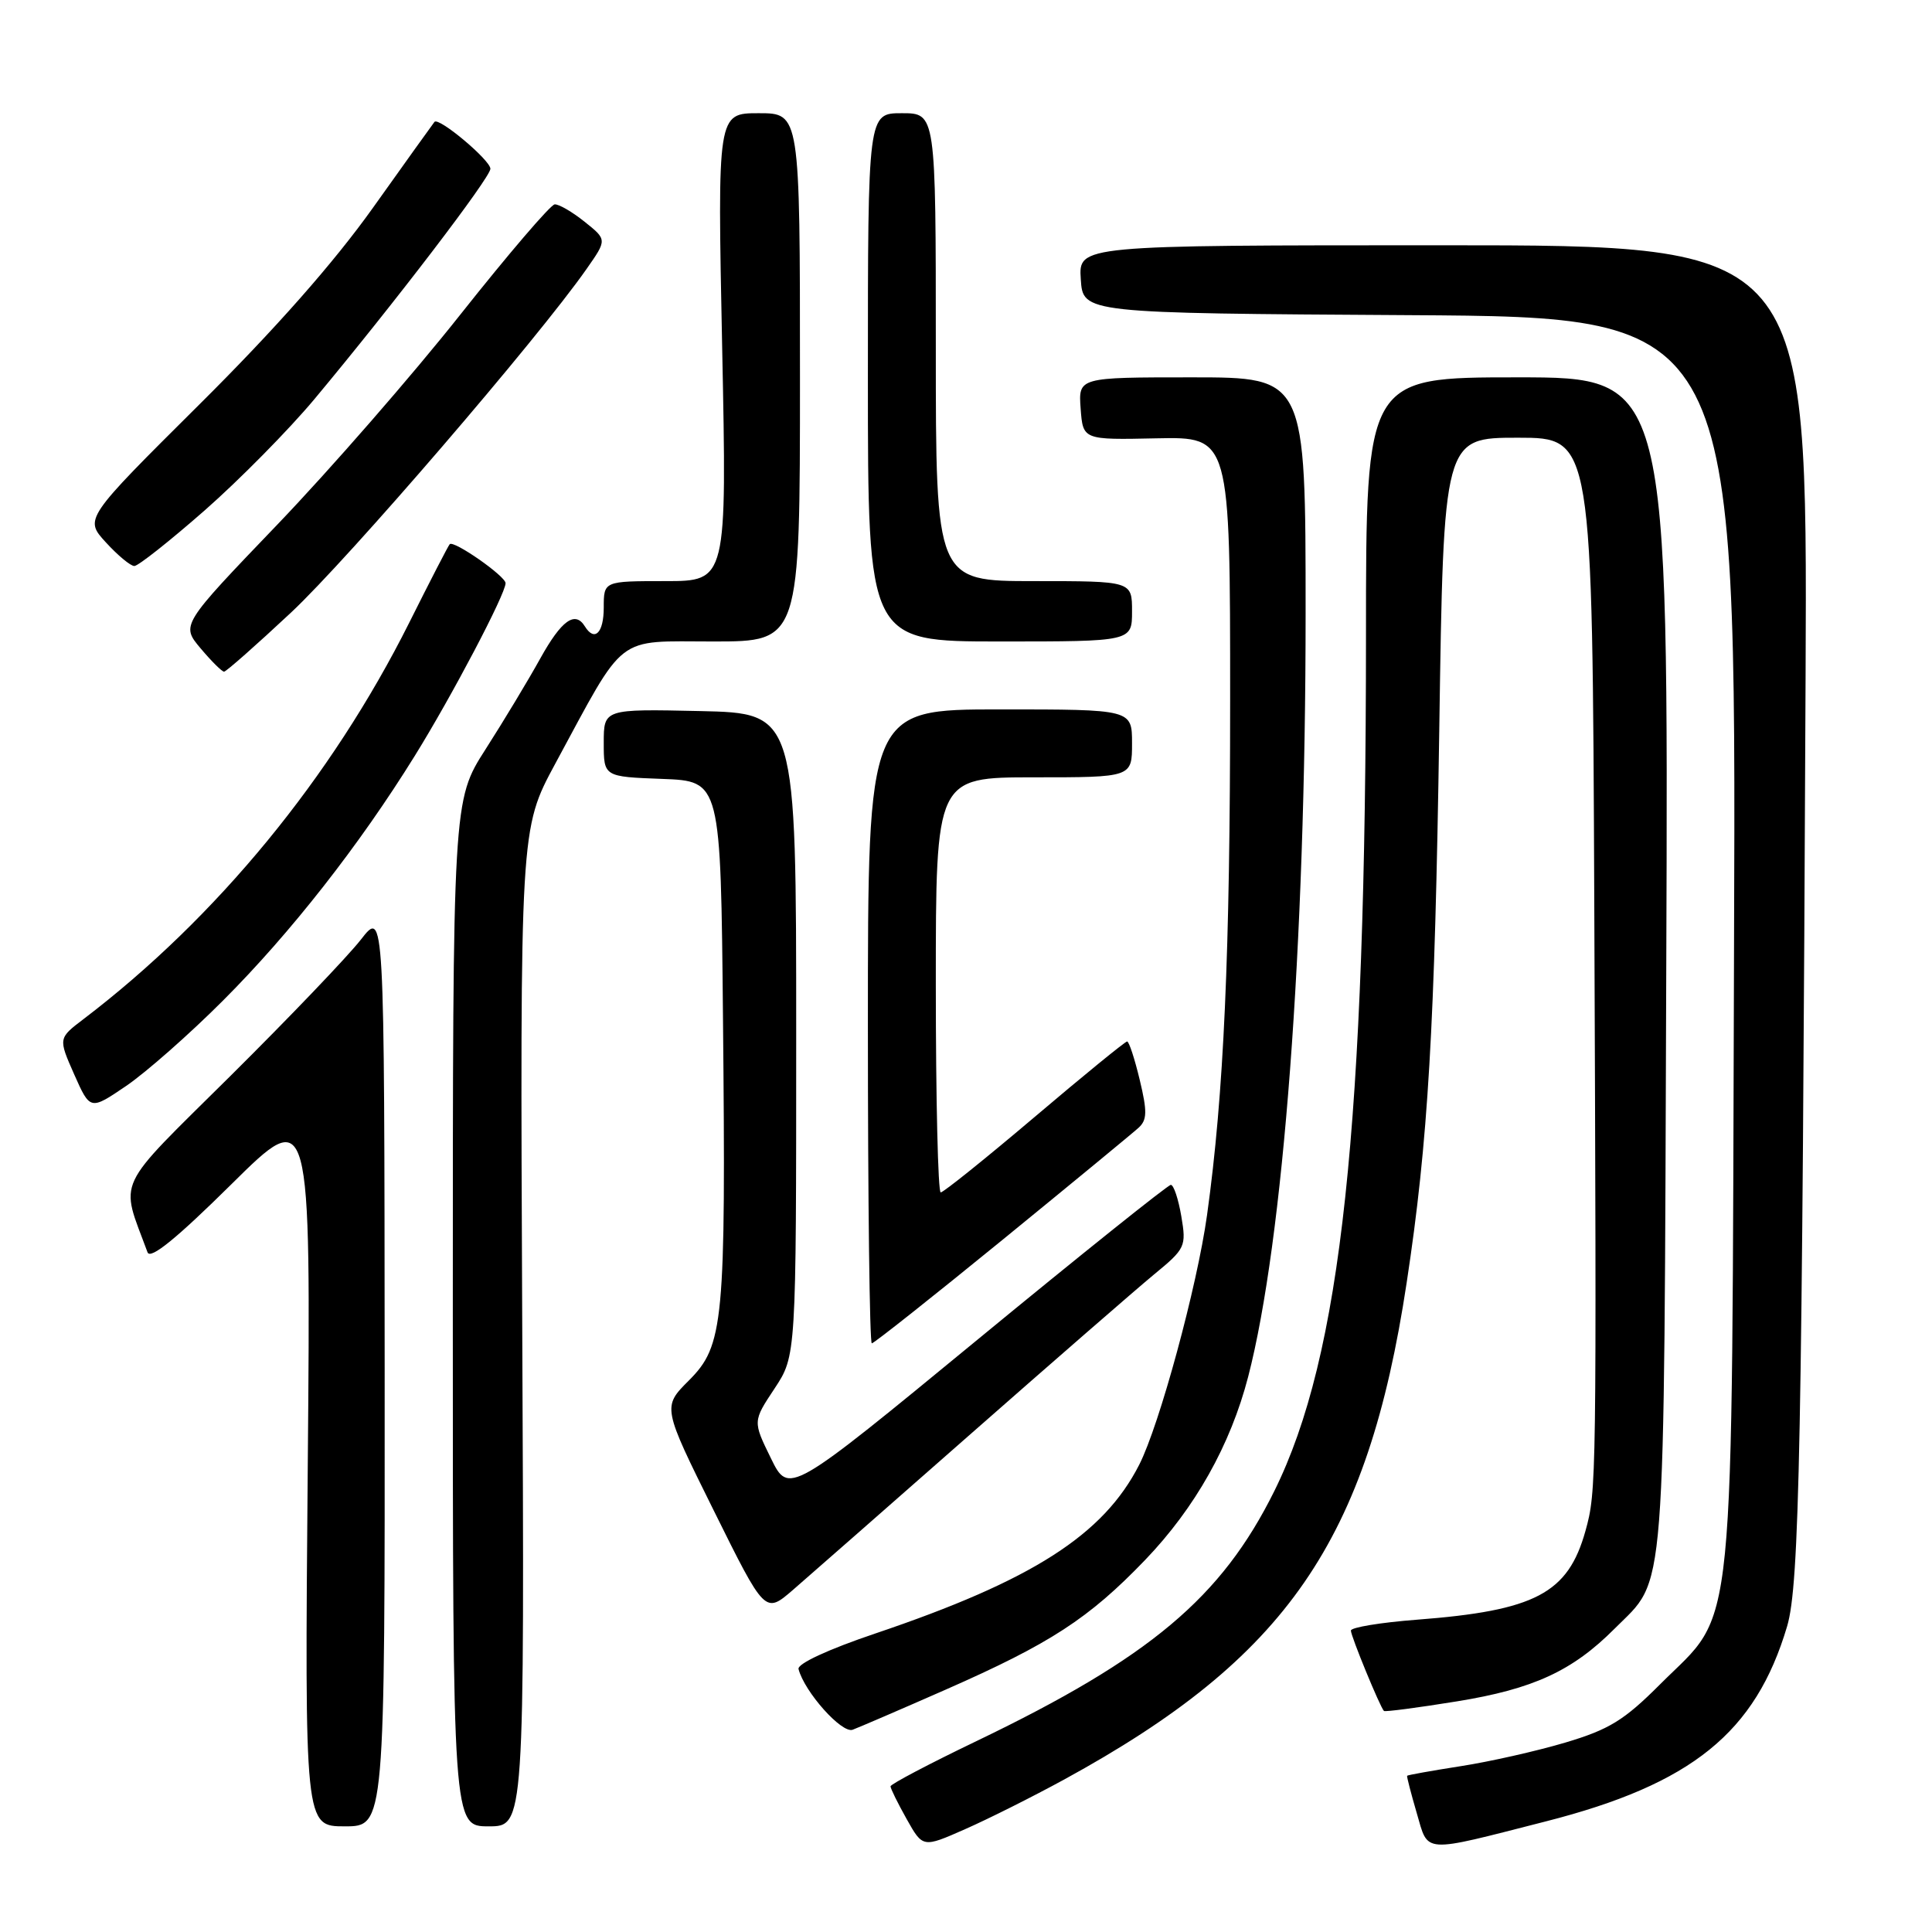 <?xml version="1.0" encoding="UTF-8" standalone="no"?>
<!DOCTYPE svg PUBLIC "-//W3C//DTD SVG 1.1//EN" "http://www.w3.org/Graphics/SVG/1.1/DTD/svg11.dtd" >
<svg xmlns="http://www.w3.org/2000/svg" xmlns:xlink="http://www.w3.org/1999/xlink" version="1.1" viewBox="0 0 256 256">
 <g >
 <path fill="currentColor"
d=" M 141.00 235.80 C 170.54 219.66 181.21 204.19 186.39 169.97 C 189.24 151.23 190.12 136.14 190.71 96.75 C 191.28 58.00 191.28 58.00 201.14 58.00 C 211.00 58.00 211.00 58.00 211.25 119.75 C 211.56 196.78 211.55 197.56 210.08 202.86 C 207.77 211.13 203.44 213.42 187.73 214.62 C 182.93 214.99 179.00 215.64 179.00 216.06 C 179.00 216.80 182.86 226.19 183.38 226.71 C 183.52 226.85 187.87 226.28 193.05 225.44 C 203.18 223.80 208.36 221.41 213.94 215.81 C 220.85 208.87 220.47 213.78 220.79 127.75 C 221.08 50.00 221.08 50.00 201.04 50.00 C 181.00 50.00 181.00 50.00 181.00 84.25 C 180.99 149.31 177.74 179.64 168.85 197.58 C 161.85 211.69 152.39 219.64 129.44 230.68 C 123.15 233.70 118.00 236.41 118.00 236.70 C 118.00 236.99 118.96 238.94 120.14 241.04 C 122.28 244.85 122.28 244.85 127.89 242.37 C 130.98 241.01 136.88 238.05 141.00 235.80 Z  M 204.81 241.35 C 224.17 236.41 232.62 229.58 236.80 215.50 C 238.44 209.97 238.79 191.56 239.25 89.50 C 239.50 32.50 239.50 32.50 191.21 32.50 C 142.91 32.50 142.91 32.50 143.21 37.00 C 143.50 41.50 143.50 41.50 186.78 41.76 C 230.06 42.02 230.06 42.02 229.77 124.76 C 229.45 219.88 230.13 213.01 219.98 223.17 C 215.21 227.95 213.22 229.17 207.41 230.90 C 203.61 232.03 197.36 233.44 193.53 234.03 C 189.69 234.63 186.51 235.20 186.45 235.30 C 186.39 235.41 186.96 237.62 187.72 240.22 C 189.31 245.65 188.25 245.58 204.81 241.35 Z  M 50.97 181.25 C 50.93 120.50 50.93 120.50 47.82 124.50 C 46.11 126.70 38.33 134.83 30.53 142.57 C 14.97 158.00 15.90 156.02 19.55 165.94 C 19.92 166.93 23.38 164.12 30.64 156.94 C 41.19 146.50 41.19 146.50 40.78 194.25 C 40.37 242.00 40.37 242.00 45.69 242.00 C 51.00 242.00 51.00 242.00 50.97 181.25 Z  M 69.20 175.92 C 68.91 109.84 68.91 109.84 73.56 101.22 C 83.02 83.74 81.39 85.00 94.51 85.00 C 106.00 85.00 106.00 85.00 106.00 50.00 C 106.00 15.00 106.00 15.00 100.53 15.00 C 95.06 15.00 95.06 15.00 95.69 46.00 C 96.32 77.00 96.32 77.00 88.16 77.00 C 80.00 77.00 80.00 77.00 80.00 80.50 C 80.00 83.87 78.79 85.08 77.50 83.00 C 76.20 80.89 74.40 82.19 71.59 87.25 C 69.99 90.14 66.73 95.55 64.34 99.28 C 60.00 106.06 60.00 106.06 60.00 174.03 C 60.00 242.00 60.00 242.00 64.75 242.00 C 69.50 242.00 69.50 242.00 69.20 175.92 Z  M 125.32 223.88 C 139.16 217.79 144.28 214.46 151.73 206.71 C 158.37 199.79 163.04 191.48 165.39 182.42 C 170.06 164.39 173.00 125.36 173.00 81.34 C 173.00 50.00 173.00 50.00 157.94 50.00 C 142.89 50.00 142.89 50.00 143.19 54.14 C 143.50 58.29 143.50 58.29 153.25 58.08 C 163.00 57.88 163.00 57.88 163.00 92.80 C 163.00 126.37 162.17 144.98 159.94 161.00 C 158.63 170.44 153.63 188.84 150.95 194.09 C 146.21 203.39 136.78 209.42 116.00 216.44 C 109.77 218.54 105.62 220.46 105.81 221.16 C 106.59 224.18 111.54 229.73 112.98 229.20 C 113.81 228.89 119.37 226.50 125.32 223.88 Z  M 128.63 190.00 C 139.57 180.38 150.48 170.89 152.87 168.91 C 157.08 165.45 157.21 165.18 156.53 161.16 C 156.14 158.87 155.52 157.00 155.14 157.00 C 154.77 157.00 143.22 166.24 129.49 177.54 C 104.52 198.08 104.52 198.08 102.14 193.21 C 99.75 188.33 99.75 188.33 102.63 183.99 C 105.50 179.65 105.50 179.65 105.50 137.07 C 105.50 94.50 105.50 94.50 92.75 94.22 C 80.00 93.94 80.00 93.94 80.00 98.43 C 80.00 102.92 80.00 102.92 87.75 103.21 C 95.50 103.50 95.50 103.50 95.80 135.00 C 96.19 175.25 95.90 178.30 91.28 182.92 C 87.77 186.43 87.77 186.43 94.57 200.14 C 101.37 213.86 101.37 213.86 105.06 210.68 C 107.08 208.93 117.69 199.62 128.63 190.00 Z  M 132.77 164.34 C 141.97 156.83 150.12 150.12 150.87 149.43 C 152.00 148.40 152.03 147.29 151.02 143.09 C 150.35 140.29 149.60 138.00 149.35 138.00 C 149.10 138.00 143.58 142.50 137.10 148.00 C 130.61 153.50 125.01 158.00 124.65 158.00 C 124.29 158.00 124.00 145.62 124.00 130.50 C 124.00 103.00 124.00 103.00 137.00 103.00 C 150.00 103.00 150.00 103.00 150.00 98.50 C 150.00 94.00 150.00 94.00 132.50 94.00 C 115.00 94.00 115.00 94.00 115.00 136.00 C 115.00 159.10 115.23 178.00 115.52 178.00 C 115.80 178.00 123.56 171.85 132.77 164.34 Z  M 29.56 132.57 C 38.50 123.63 47.63 111.98 54.95 100.17 C 59.87 92.25 67.01 78.67 66.99 77.27 C 66.98 76.34 60.11 71.54 59.59 72.11 C 59.39 72.32 56.98 77.00 54.23 82.50 C 43.93 103.07 28.70 121.61 11.06 135.04 C 7.72 137.58 7.72 137.58 9.83 142.36 C 11.95 147.13 11.95 147.13 16.72 143.89 C 19.35 142.10 25.13 137.01 29.56 132.57 Z  M 38.55 81.18 C 46.19 74.03 71.25 44.90 77.73 35.63 C 80.44 31.76 80.44 31.76 77.47 29.39 C 75.84 28.08 74.05 27.04 73.50 27.08 C 72.95 27.12 67.33 33.69 61.00 41.68 C 54.67 49.68 43.76 62.20 36.74 69.52 C 23.98 82.82 23.98 82.82 26.58 85.91 C 28.01 87.61 29.41 89.00 29.69 89.00 C 29.96 89.00 33.95 85.48 38.55 81.18 Z  M 150.00 81.00 C 150.00 77.00 150.00 77.00 137.00 77.00 C 124.00 77.00 124.00 77.00 124.00 46.00 C 124.00 15.00 124.00 15.00 119.50 15.00 C 115.00 15.00 115.00 15.00 115.00 50.00 C 115.00 85.00 115.00 85.00 132.50 85.00 C 150.00 85.00 150.00 85.00 150.00 81.00 Z  M 27.11 67.64 C 31.72 63.59 38.27 56.95 41.66 52.89 C 52.22 40.23 64.96 23.55 64.98 22.37 C 65.00 21.24 58.14 15.48 57.57 16.15 C 57.41 16.34 53.75 21.45 49.44 27.50 C 44.25 34.79 36.48 43.60 26.39 53.62 C 11.17 68.75 11.17 68.75 14.03 71.87 C 15.60 73.59 17.30 75.00 17.80 75.00 C 18.31 75.00 22.49 71.69 27.11 67.64 Z "/>
</g>
</svg>